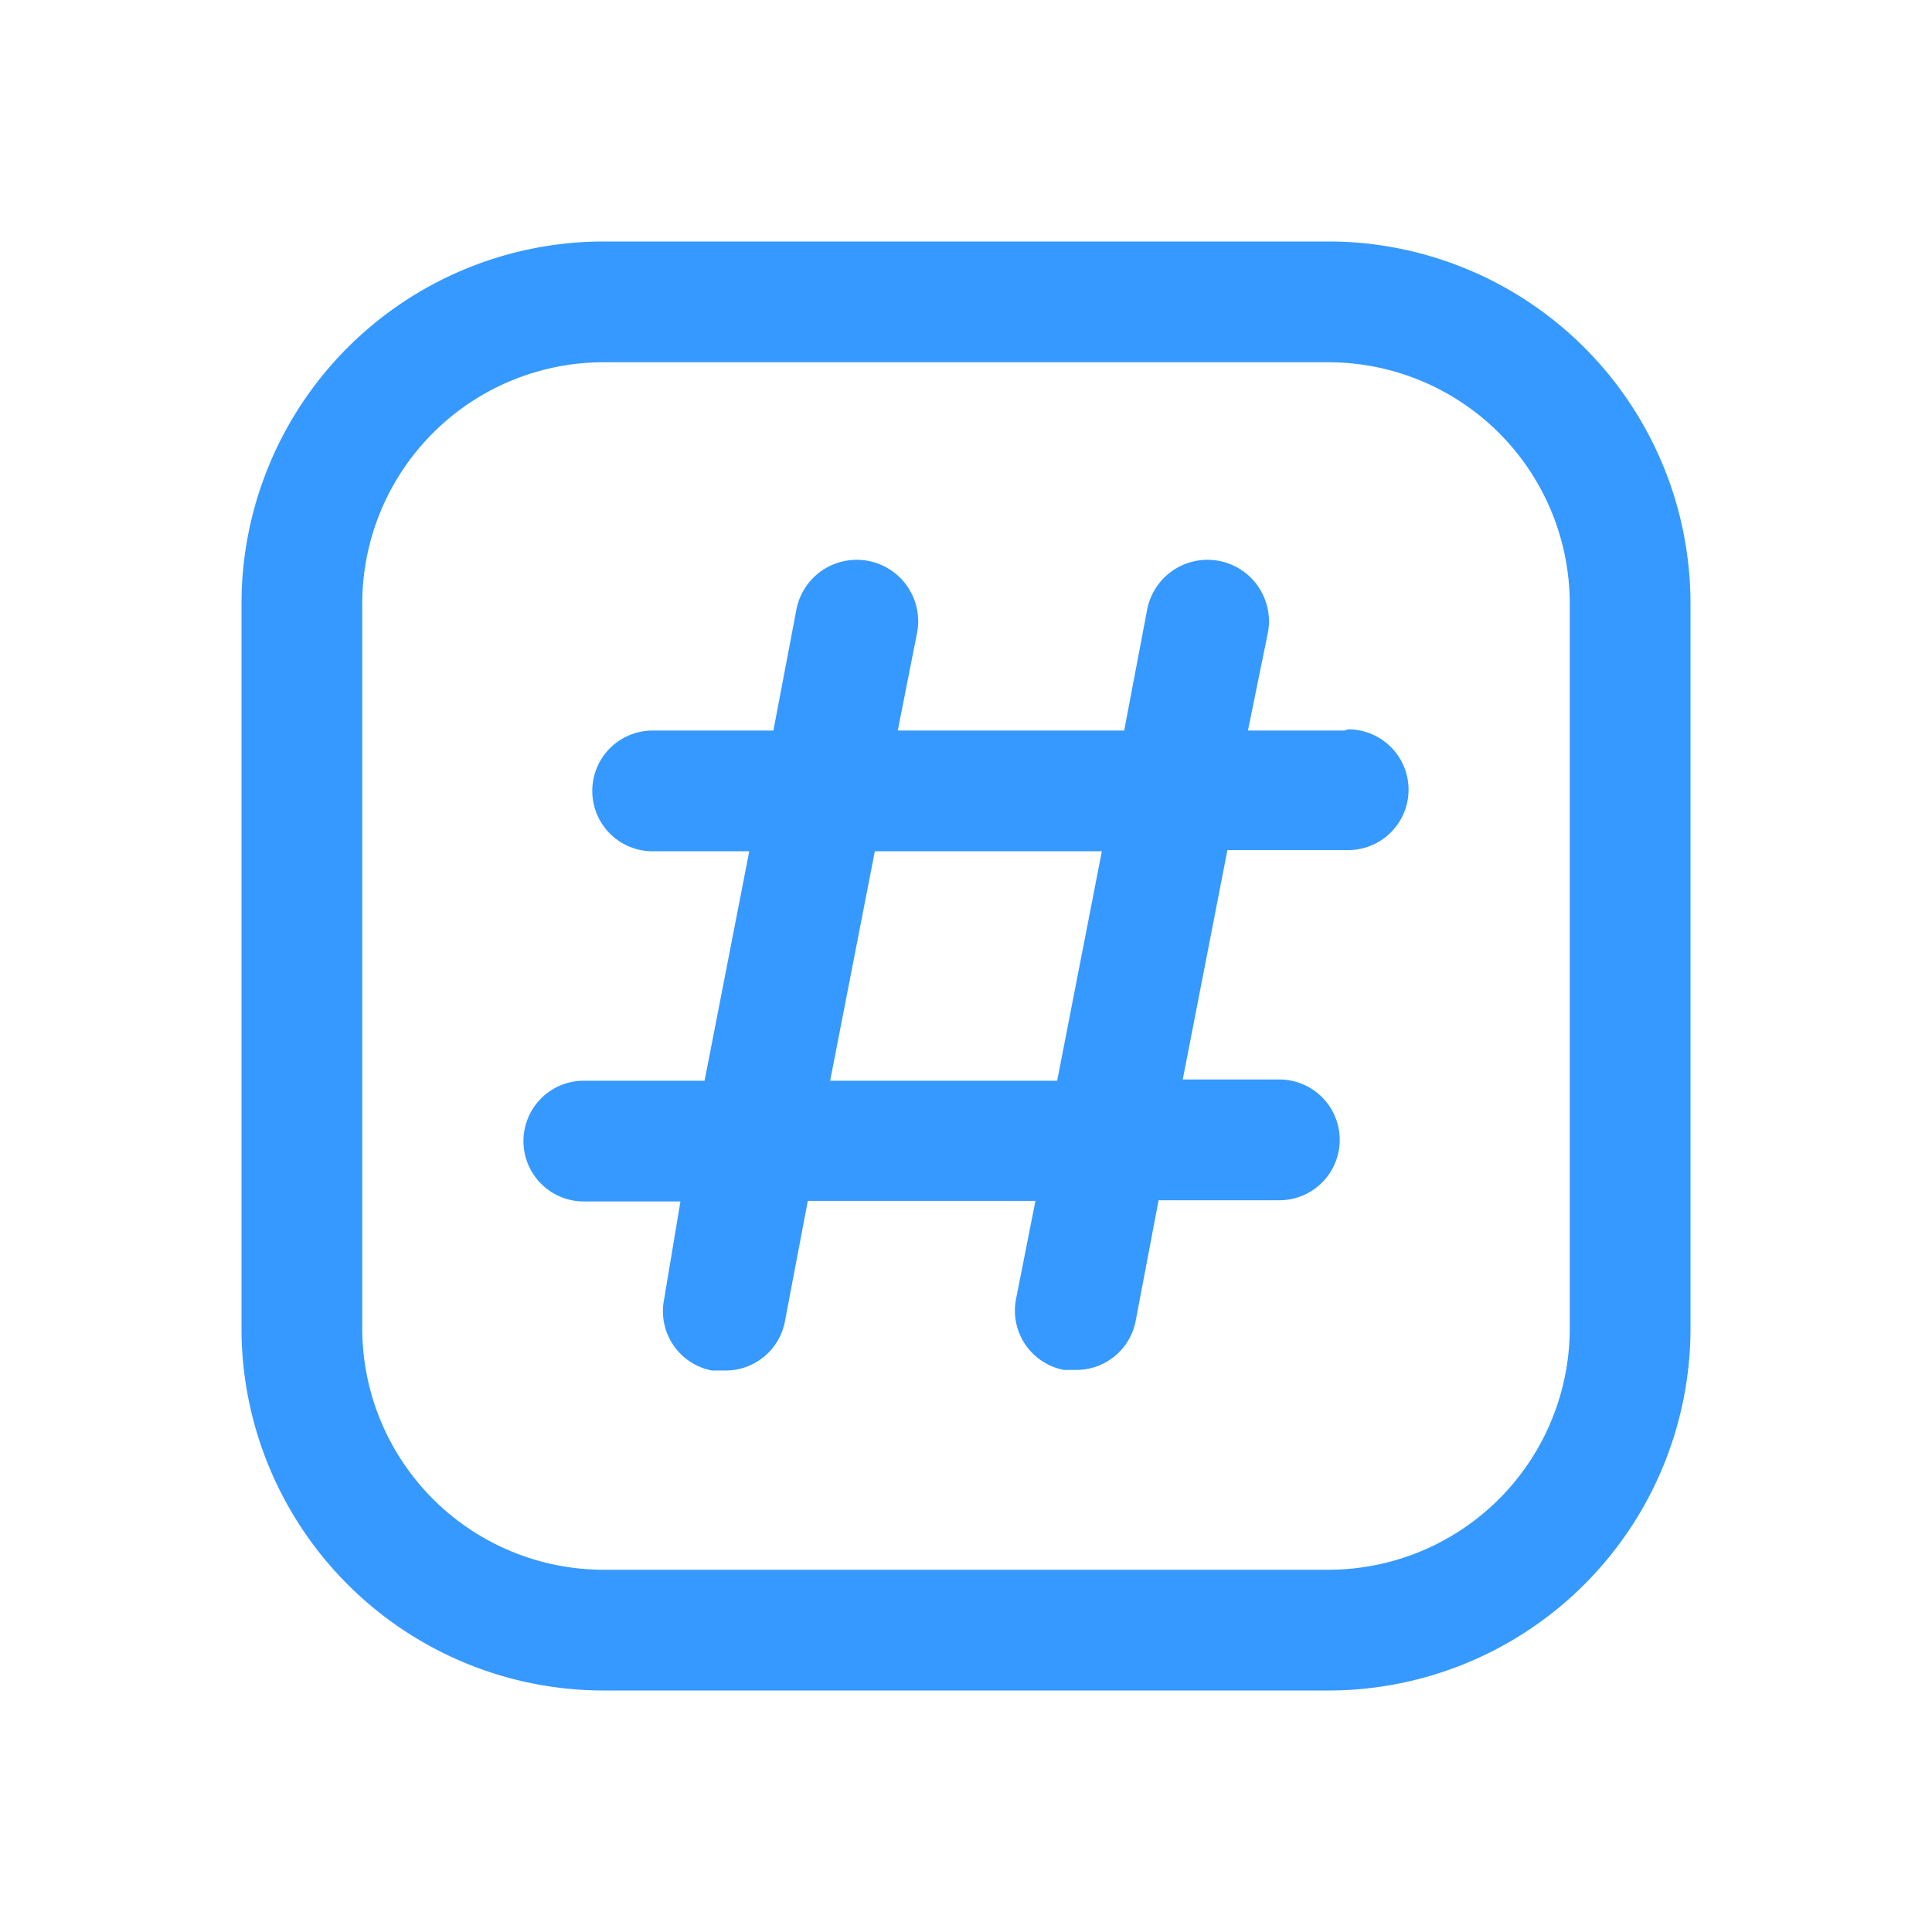 <svg height='300px' width='300px' fill="#3699ff"   xmlns="http://www.w3.org/2000/svg" viewBox="0 0 32 32" x="0px" y="0px"><g><path d="M22,4H10a6,6,0,0,0-6,6V22a6,6,0,0,0,6,6H22a6,6,0,0,0,6-6V10A6,6,0,0,0,22,4Zm4,18a4,4,0,0,1-4,4H10a4,4,0,0,1-4-4V10a4,4,0,0,1,4-4H22a4,4,0,0,1,4,4Zm-3.73-9.9h-1.6L21,10.48a1,1,0,1,0-2-.38l-.38,2H14.87l.32-1.62a1,1,0,1,0-2-.38l-.38,2h-2a1,1,0,0,0,0,2h1.6l-.74,3.8h-2a1,1,0,0,0,0,2h1.6L11,21.52a1,1,0,0,0,.79,1.18H12a1,1,0,0,0,1-.81l.38-2h3.77l-.32,1.62a1,1,0,0,0,.79,1.18h.19a1,1,0,0,0,1-.81l.38-2h2a1,1,0,0,0,0-2h-1.6l.74-3.8h2a1,1,0,0,0,0-2Zm-4.76,5.8H13.75l.74-3.8h3.76Z"></path></g></svg>